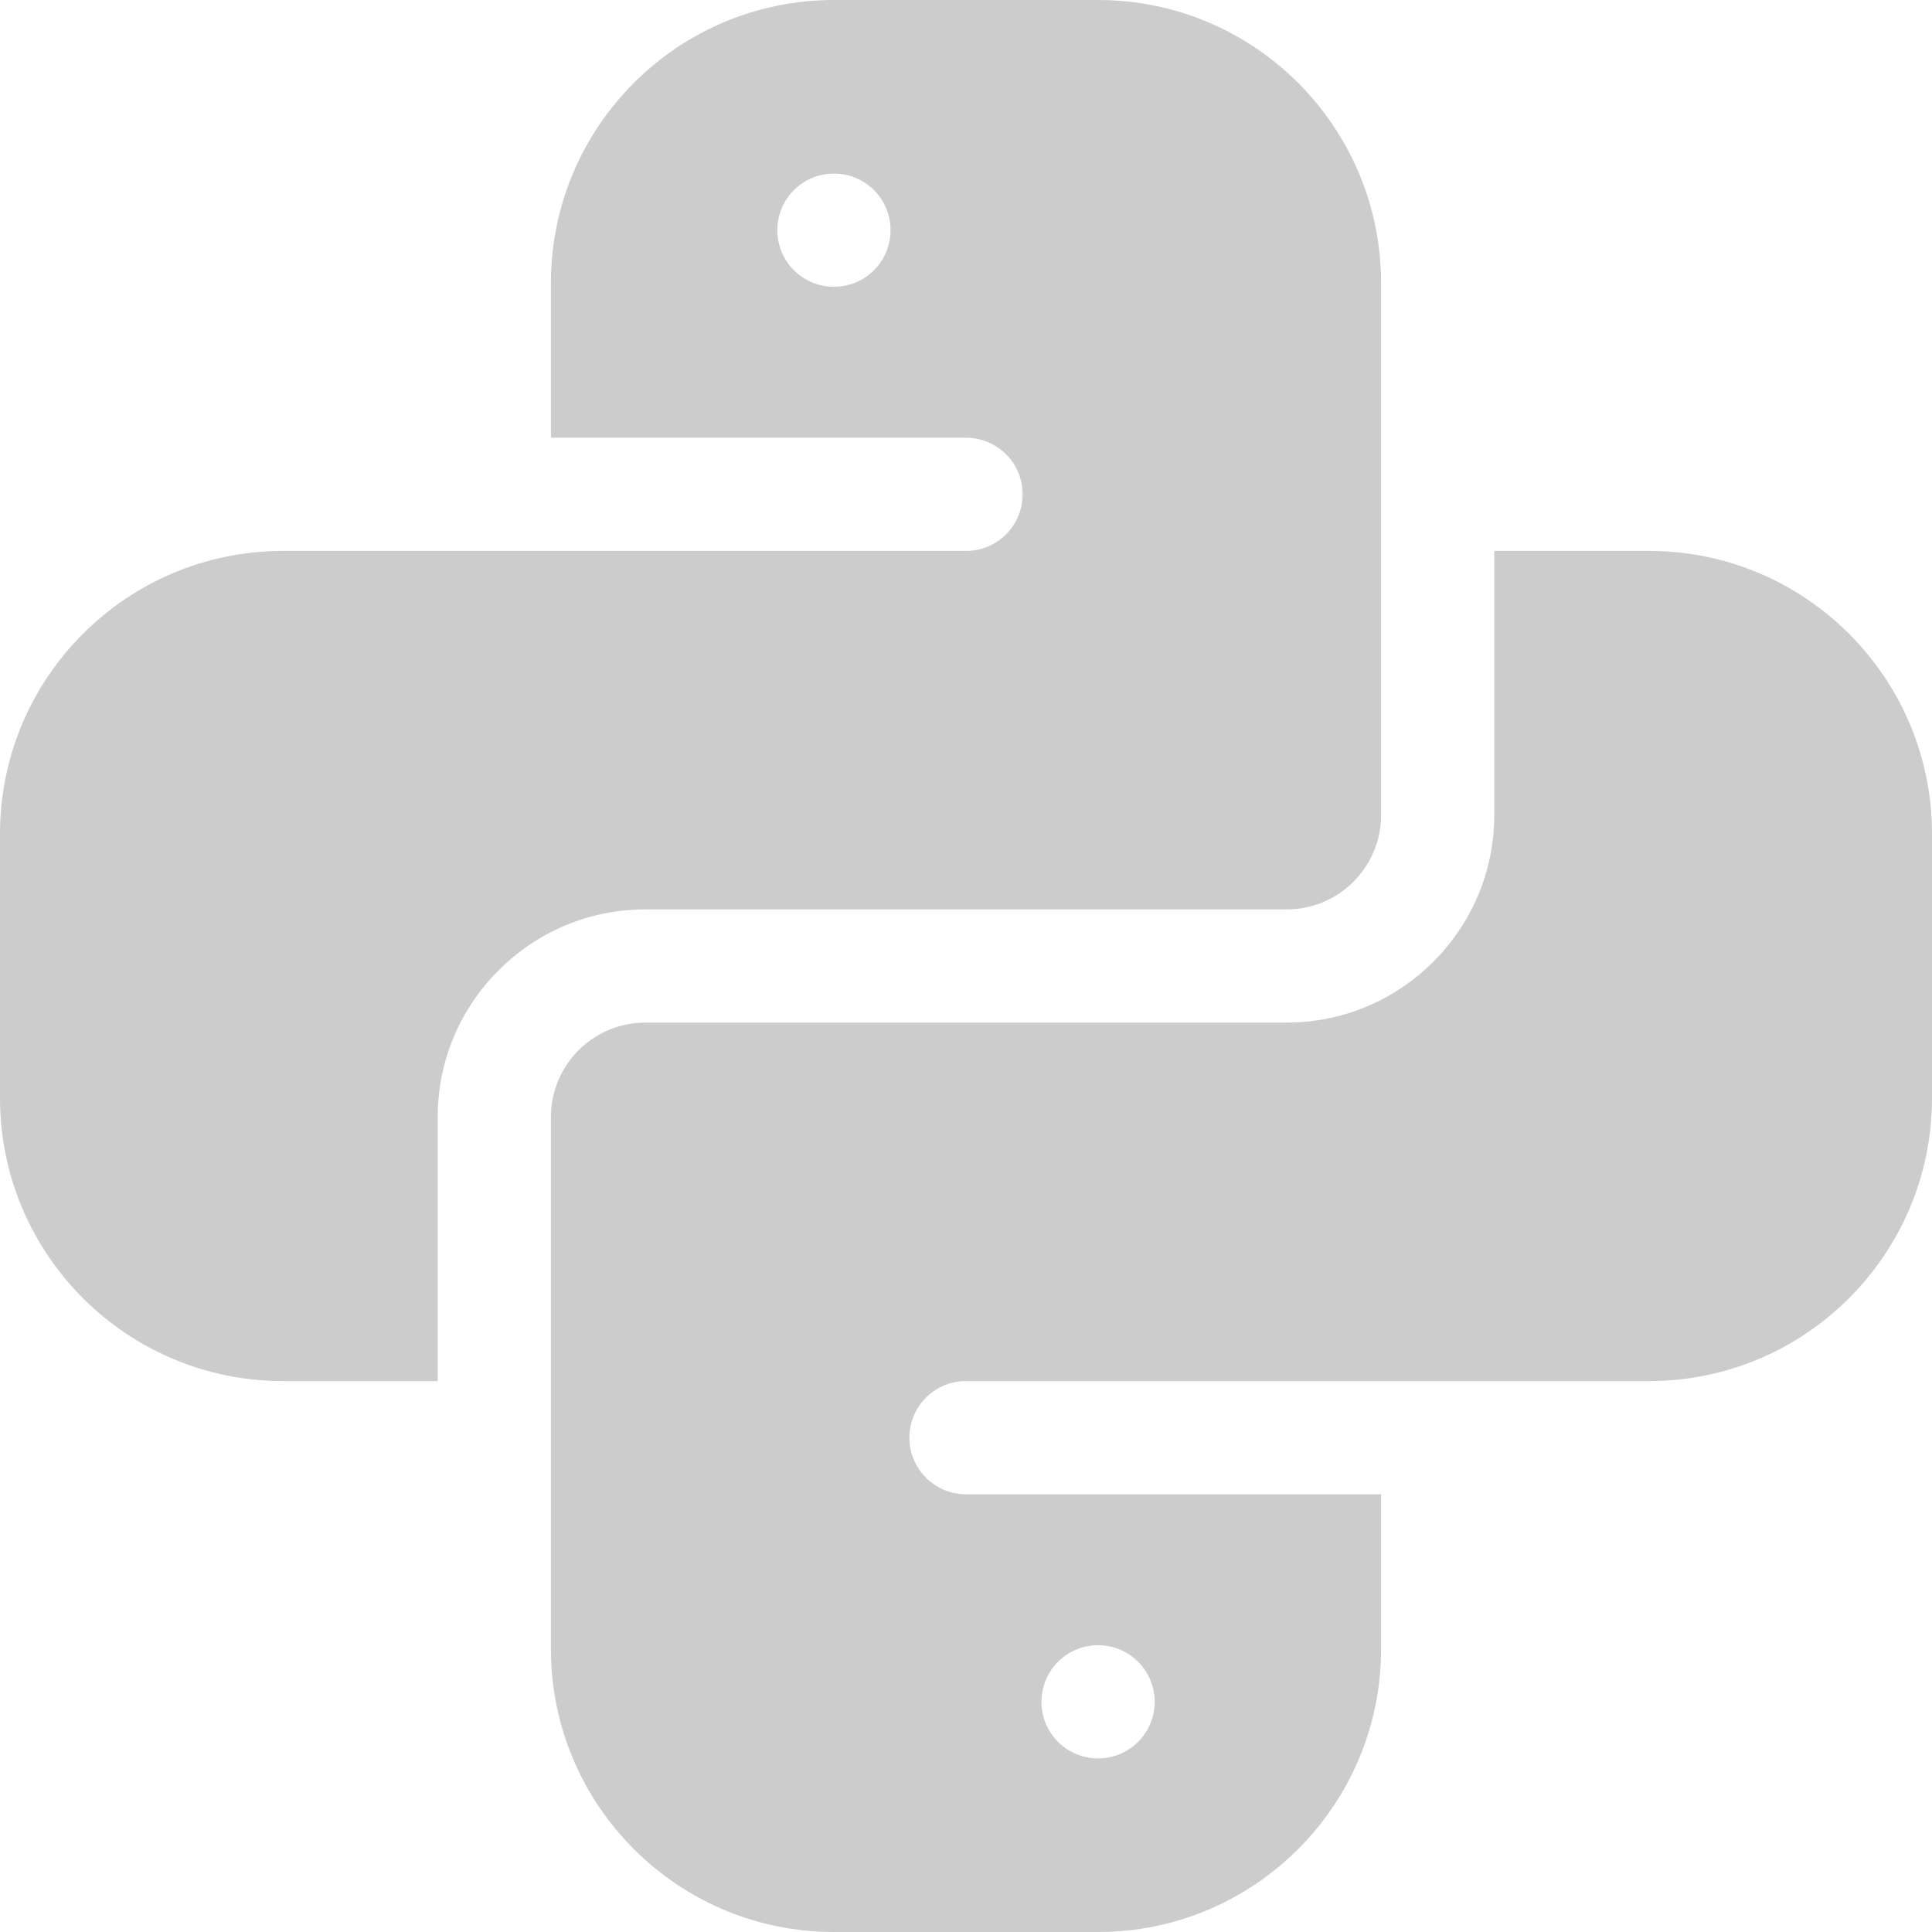 <?xml version="1.0" encoding="utf-8"?>
<!-- Generator: Adobe Illustrator 19.0.0, SVG Export Plug-In . SVG Version: 6.00 Build 0)  -->
<svg version="1.1" id="Layer_1" xmlns="http://www.w3.org/2000/svg" xmlns:xlink="http://www.w3.org/1999/xlink" x="0px" y="0px"
	 viewBox="-935 585.8 512 512" style="enable-background:new -935 585.8 512 512;" xml:space="preserve">
<style type="text/css">
	.st0{fill:#CCCCCC;}
</style>
<path class="st0" d="M-819,881.8c0-30.3,24.7-55,55-55h170c13.8,0,25-11.2,25-25v-141c0-41.4-33.6-75-75-75h-70
	c-41.4,0-75,33.6-75,75v41h110c8.3,0,15,6.7,15,15s-6.7,15-15,15h-181c-41.4,0-75,33.6-75,75v70c0,41.4,33.6,75,75,75h41V881.8z
	 M-714,661.8c-8.3,0-15-6.7-15-15s6.7-15,15-15s15,6.7,15,15S-705.7,661.8-714,661.8z"/>
<path class="st0" d="M-498,731.8h-41v70c0,30.3-24.7,55-55,55h-170c-13.8,0-25,11.2-25,25v141c0,41.4,33.6,75,75,75h70
	c41.4,0,75-33.6,75-75v-41h-110c-8.3,0-15-6.7-15-15s6.7-15,15-15h181c41.4,0,75-33.6,75-75v-70C-423,765.4-456.6,731.8-498,731.8z
	 M-644,1021.8c8.3,0,15,6.7,15,15s-6.7,15-15,15s-15-6.7-15-15S-652.3,1021.8-644,1021.8z"/>
</svg>
